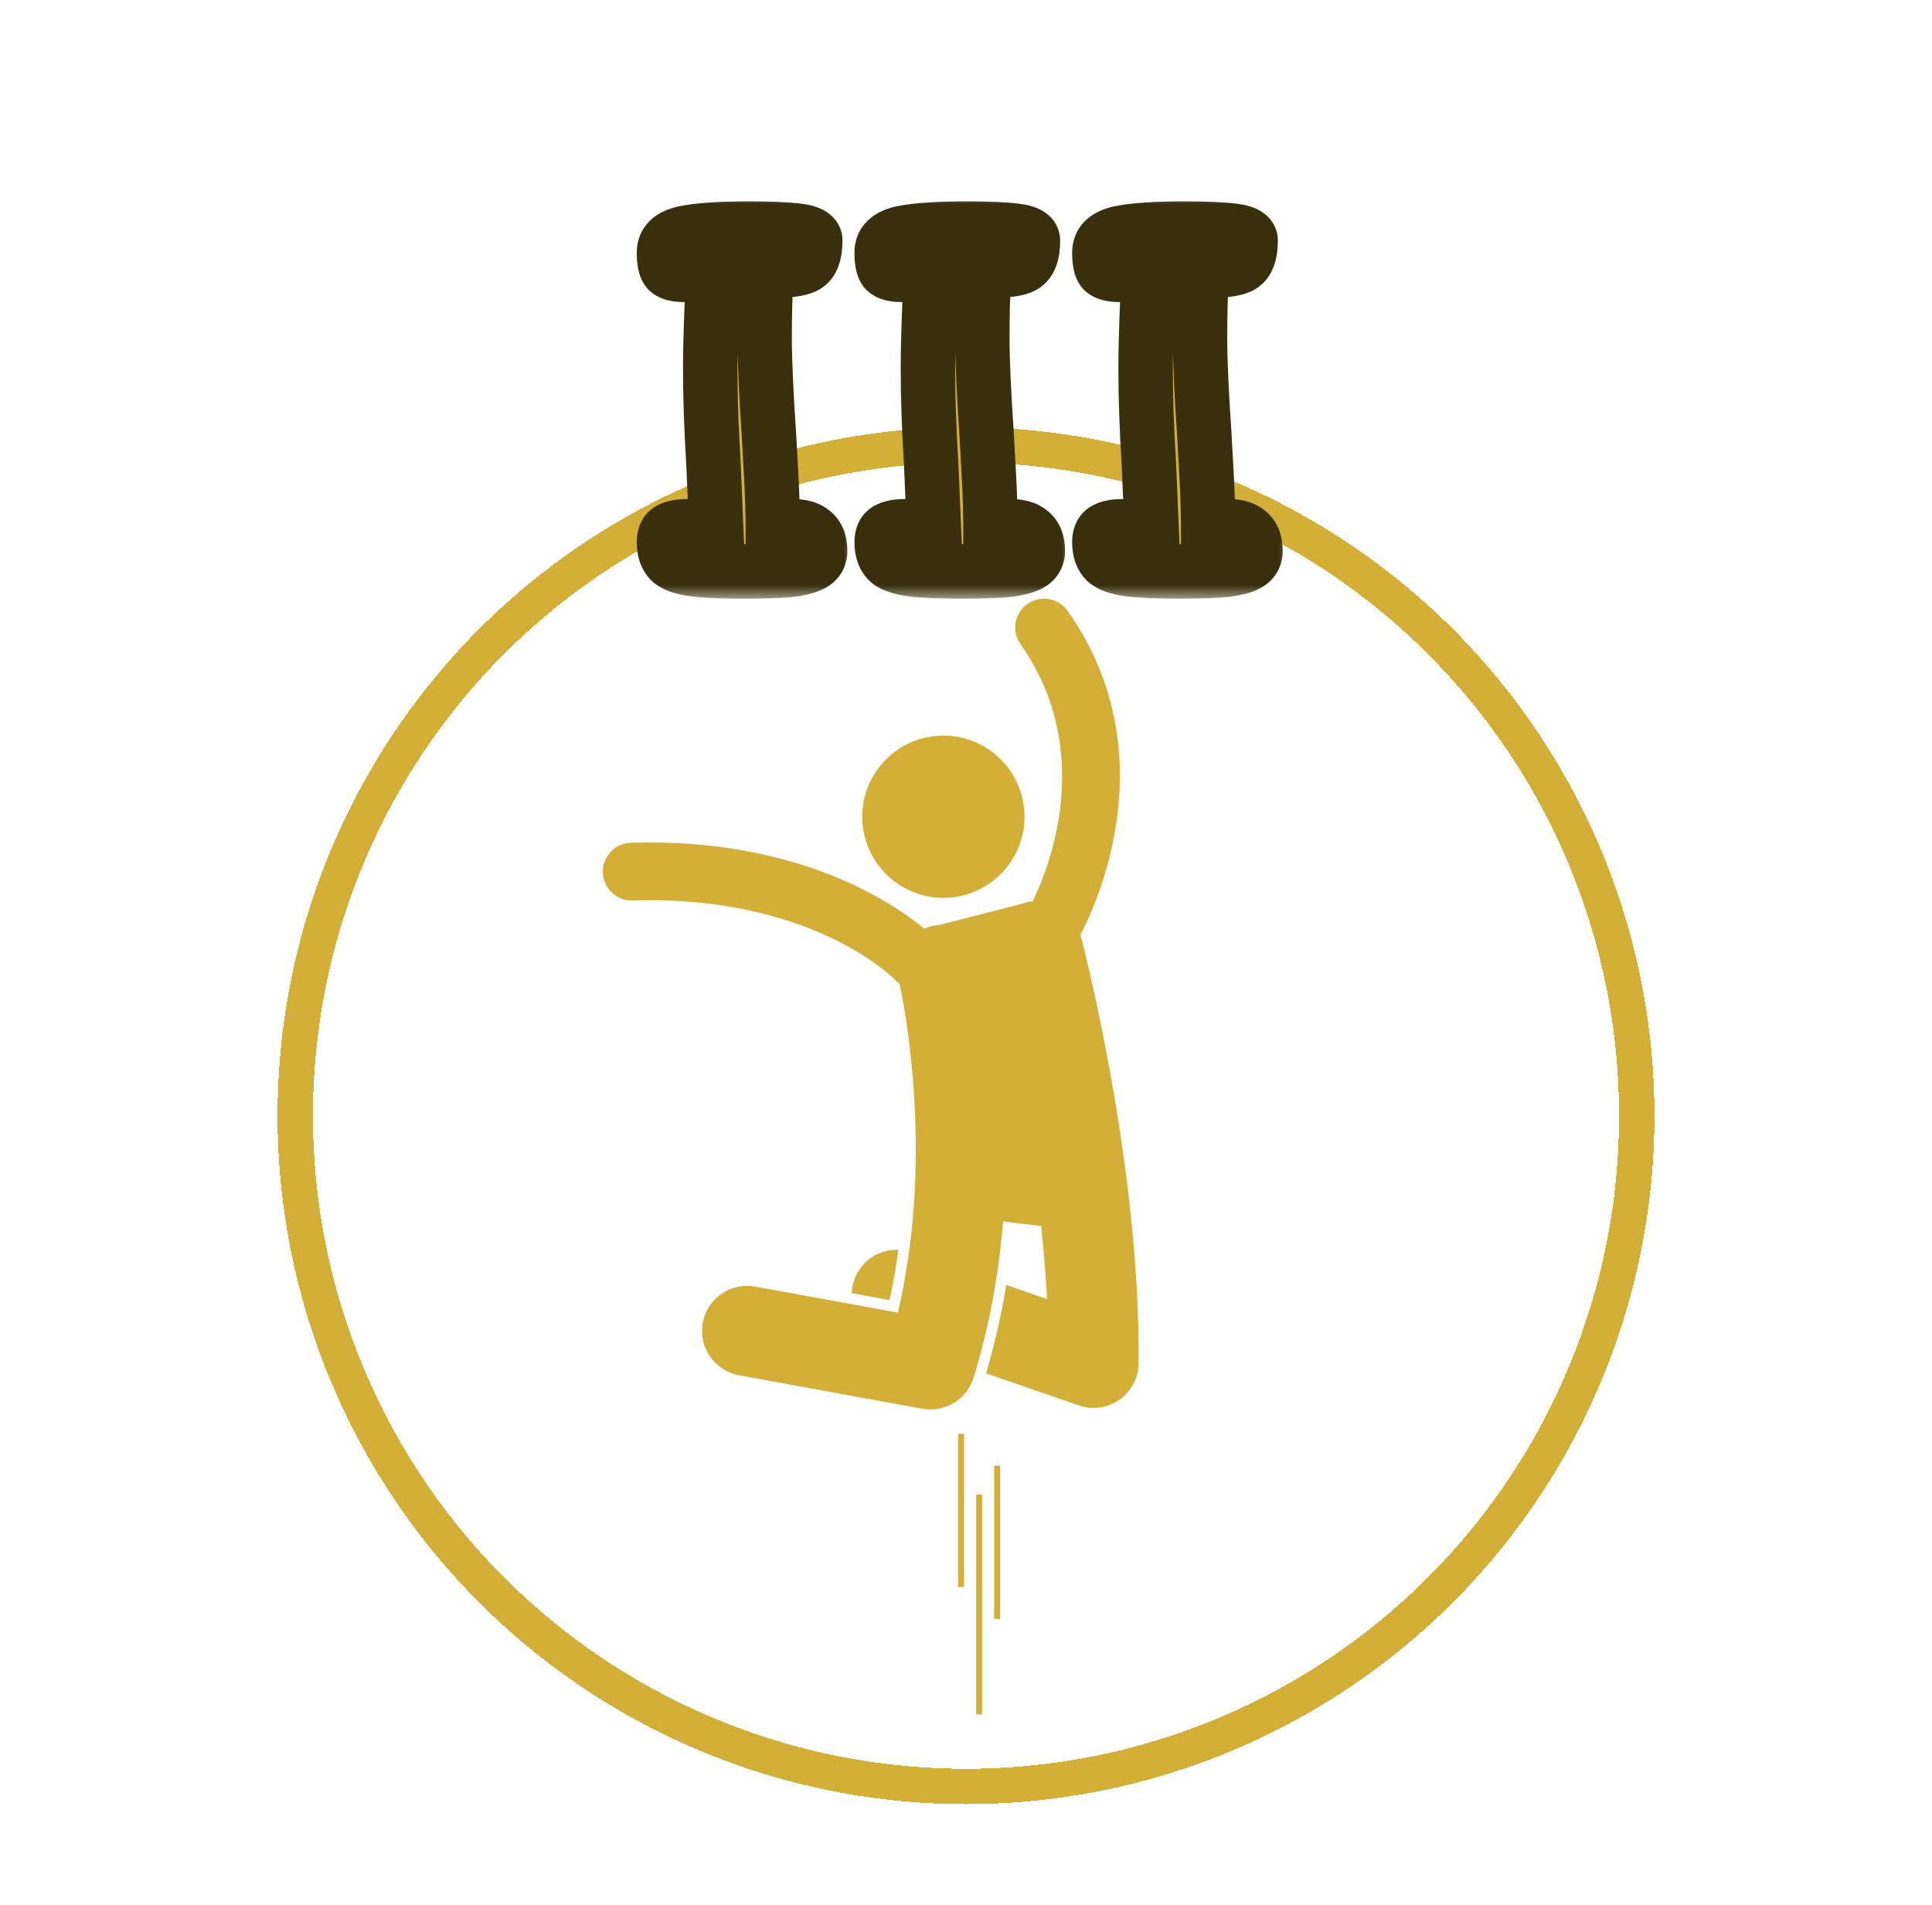 <svg width="71" height="70" viewBox="0 0 71 70" fill="none" xmlns="http://www.w3.org/2000/svg">
<g clip-path="url(#clip0_2008_14)">
<path d="M39.237 22.45C38.9 21.971 38.239 21.856 37.759 22.193C37.28 22.53 37.165 23.192 37.502 23.671C40.257 27.587 38.576 31.835 37.958 33.108L37.876 33.13C37.812 33.139 37.747 33.15 37.682 33.167C37.623 33.183 37.565 33.202 37.509 33.224L34.529 33.989C34.437 33.995 34.344 34.007 34.252 34.03C34.153 34.054 34.058 34.087 33.968 34.128C32.75 33.122 29.247 30.783 23.181 30.97C22.596 30.988 22.136 31.478 22.154 32.063C22.172 32.648 22.659 33.114 23.247 33.09C29.786 32.89 32.796 35.906 32.917 36.03C32.96 36.076 33.008 36.117 33.059 36.154C33.211 36.859 33.919 40.461 33.547 44.742C33.448 45.874 33.275 47.052 32.995 48.237L27.754 47.279C26.853 47.114 25.99 47.711 25.826 48.611C25.661 49.511 26.258 50.374 27.158 50.539L33.895 51.77C33.995 51.788 34.096 51.797 34.194 51.797C34.908 51.797 35.557 51.335 35.776 50.632C36.36 48.751 36.687 46.869 36.847 45.099C36.854 45.026 36.86 44.954 36.866 44.882C37.337 44.95 37.815 45.007 38.263 45.05C38.356 45.935 38.431 46.837 38.477 47.738L36.98 47.221C36.806 48.288 36.562 49.378 36.237 50.47L39.647 51.648C39.823 51.709 40.006 51.739 40.188 51.739C40.525 51.739 40.86 51.635 41.143 51.435C41.578 51.128 41.84 50.63 41.844 50.097C41.911 42.809 39.8 34.704 39.707 34.349C40.31 33.205 42.893 27.648 39.237 22.45Z" fill="#D4AF37"/>
<path d="M34.841 32.99C36.485 32.894 37.74 31.484 37.645 29.84C37.549 28.197 36.139 26.941 34.495 27.037C32.851 27.133 31.596 28.543 31.692 30.186C31.787 31.83 33.197 33.086 34.841 32.99Z" fill="#D4AF37"/>
<path d="M33.015 45.927C32.306 45.901 31.633 46.336 31.389 47.042C31.334 47.201 31.306 47.363 31.3 47.522L32.692 47.777C32.827 47.156 32.933 46.537 33.015 45.927Z" fill="#D4AF37"/>
<path d="M35.208 52.688H35.429V58.321H35.208V52.688Z" fill="#D4AF37"/>
<path d="M36.534 53.862H36.755V59.494H36.534V53.862Z" fill="#D4AF37"/>
<path d="M35.871 54.918H36.092V63H35.871V54.918Z" fill="#D4AF37"/>
</g>
<g filter="url(#filter0_d_2008_14)">
<circle cx="35.5" cy="41" r="24.65" stroke="#D4AF37" stroke-width="1.3" shape-rendering="crispEdges"/>
</g>
<g filter="url(#filter1_d_2008_14)">
<mask id="path-8-outside-1_2008_14" maskUnits="userSpaceOnUse" x="22.5" y="5" width="9" height="15" fill="black">
<rect fill="white" x="22.5" y="5" width="9" height="15"/>
<path d="M28.16 7.96C28.12 8.813 28.1 9.633 28.1 10.42C28.1 11.233 28.153 12.427 28.26 14C28.273 14.24 28.3 14.727 28.34 15.46C28.38 16.18 28.4 16.84 28.4 17.44C28.533 17.427 28.673 17.407 28.82 17.38C28.98 17.353 29.1 17.34 29.18 17.34C29.473 17.34 29.707 17.413 29.88 17.56C30.053 17.707 30.14 17.933 30.14 18.24C30.14 18.44 30.06 18.593 29.9 18.7C29.74 18.807 29.46 18.887 29.06 18.94C28.673 18.98 28.107 19 27.36 19C26.533 19 25.913 18.973 25.5 18.92C25.087 18.867 24.8 18.767 24.64 18.62C24.48 18.46 24.4 18.227 24.4 17.92C24.4 17.693 24.473 17.54 24.62 17.46C24.767 17.38 24.973 17.34 25.24 17.34L25.66 17.36L26.32 17.4L26.22 15.04C26.14 13.76 26.1 12.587 26.1 11.52C26.1 10.947 26.12 10.16 26.16 9.16L26.2 8.06C25.747 8.087 25.393 8.1 25.14 8.1C24.847 8.1 24.647 8.047 24.54 7.94C24.447 7.833 24.4 7.613 24.4 7.28C24.4 6.907 24.653 6.667 25.16 6.56C25.68 6.453 26.467 6.4 27.52 6.4C28.333 6.4 28.94 6.427 29.34 6.48C29.753 6.533 29.96 6.653 29.96 6.84C29.96 7.293 29.86 7.593 29.66 7.74C29.473 7.873 29.107 7.94 28.56 7.94L28.16 7.96Z"/>
</mask>
<path d="M28.16 7.96C28.12 8.813 28.1 9.633 28.1 10.42C28.1 11.233 28.153 12.427 28.26 14C28.273 14.24 28.3 14.727 28.34 15.46C28.38 16.18 28.4 16.84 28.4 17.44C28.533 17.427 28.673 17.407 28.82 17.38C28.98 17.353 29.1 17.34 29.18 17.34C29.473 17.34 29.707 17.413 29.88 17.56C30.053 17.707 30.14 17.933 30.14 18.24C30.14 18.44 30.06 18.593 29.9 18.7C29.74 18.807 29.46 18.887 29.06 18.94C28.673 18.98 28.107 19 27.36 19C26.533 19 25.913 18.973 25.5 18.92C25.087 18.867 24.8 18.767 24.64 18.62C24.48 18.46 24.4 18.227 24.4 17.92C24.4 17.693 24.473 17.54 24.62 17.46C24.767 17.38 24.973 17.34 25.24 17.34L25.66 17.36L26.32 17.4L26.22 15.04C26.14 13.76 26.1 12.587 26.1 11.52C26.1 10.947 26.12 10.16 26.16 9.16L26.2 8.06C25.747 8.087 25.393 8.1 25.14 8.1C24.847 8.1 24.647 8.047 24.54 7.94C24.447 7.833 24.4 7.613 24.4 7.28C24.4 6.907 24.653 6.667 25.16 6.56C25.68 6.453 26.467 6.4 27.52 6.4C28.333 6.4 28.94 6.427 29.34 6.48C29.753 6.533 29.96 6.653 29.96 6.84C29.96 7.293 29.86 7.593 29.66 7.74C29.473 7.873 29.107 7.94 28.56 7.94L28.16 7.96Z" fill="#D4AF37"/>
<path d="M28.16 7.96L28.11 6.961L27.204 7.007L27.161 7.913L28.16 7.96ZM28.26 14L29.259 13.944L29.258 13.932L28.26 14ZM28.34 15.46L27.341 15.514L27.341 15.515L28.34 15.46ZM28.4 17.44H27.4V18.545L28.5 18.435L28.4 17.44ZM28.82 17.38L28.656 16.394L28.648 16.395L28.641 16.396L28.82 17.38ZM29.88 17.56L29.234 18.323L29.234 18.323L29.88 17.56ZM29.9 18.7L30.455 19.532L30.455 19.532L29.9 18.7ZM29.06 18.94L29.163 19.935L29.178 19.933L29.192 19.931L29.06 18.94ZM25.5 18.92L25.372 19.912L25.372 19.912L25.5 18.92ZM24.64 18.62L23.933 19.327L23.948 19.343L23.964 19.357L24.64 18.62ZM24.62 17.46L24.141 16.582L24.141 16.582L24.62 17.46ZM25.24 17.34L25.288 16.341L25.264 16.34H25.24V17.34ZM25.66 17.36L25.721 16.362L25.708 16.361L25.66 17.36ZM26.32 17.4L26.259 18.398L27.366 18.465L27.319 17.358L26.32 17.4ZM26.22 15.04L27.219 14.998L27.219 14.988L27.218 14.978L26.22 15.04ZM26.16 9.16L27.159 9.2L27.159 9.196L26.16 9.16ZM26.2 8.06L27.199 8.096L27.239 6.997L26.141 7.062L26.2 8.06ZM24.54 7.94L23.787 8.598L23.809 8.624L23.833 8.647L24.54 7.94ZM25.16 6.56L24.959 5.58L24.954 5.581L25.16 6.56ZM29.34 6.48L29.208 7.471L29.212 7.472L29.34 6.48ZM29.66 7.74L30.241 8.554L30.251 8.546L29.66 7.74ZM28.56 7.94V6.94H28.535L28.51 6.941L28.56 7.94ZM27.161 7.913C27.12 8.781 27.1 9.616 27.1 10.42H29.1C29.1 9.65 29.12 8.846 29.159 8.007L27.161 7.913ZM27.1 10.42C27.1 11.268 27.155 12.489 27.262 14.068L29.258 13.932C29.151 12.365 29.1 11.199 29.1 10.42H27.1ZM27.262 14.056C27.275 14.295 27.302 14.781 27.341 15.514L29.338 15.405C29.299 14.672 29.272 14.185 29.259 13.944L27.262 14.056ZM27.341 15.515C27.381 16.221 27.4 16.862 27.4 17.44H29.4C29.4 16.818 29.379 16.14 29.338 15.405L27.341 15.515ZM28.5 18.435C28.662 18.419 28.829 18.395 28.999 18.364L28.641 16.396C28.518 16.419 28.404 16.435 28.3 16.445L28.5 18.435ZM28.984 18.366C29.052 18.355 29.103 18.348 29.14 18.344C29.18 18.34 29.19 18.34 29.18 18.34V16.34C29.014 16.34 28.827 16.365 28.656 16.394L28.984 18.366ZM29.18 18.34C29.245 18.34 29.273 18.348 29.275 18.349C29.276 18.349 29.271 18.348 29.263 18.343C29.254 18.339 29.244 18.332 29.234 18.323L30.526 16.797C30.125 16.457 29.64 16.34 29.18 16.34V18.34ZM29.234 18.323C29.211 18.304 29.19 18.281 29.173 18.256C29.156 18.232 29.146 18.211 29.141 18.197C29.131 18.171 29.14 18.178 29.14 18.24H31.14C31.14 17.748 30.995 17.194 30.526 16.797L29.234 18.323ZM29.14 18.24C29.14 18.204 29.148 18.129 29.193 18.042C29.24 17.954 29.301 17.897 29.345 17.868L30.455 19.532C30.906 19.231 31.14 18.758 31.14 18.24H29.14ZM29.345 17.868C29.384 17.843 29.381 17.854 29.295 17.878C29.216 17.901 29.097 17.926 28.928 17.949L29.192 19.931C29.613 19.875 30.091 19.774 30.455 19.532L29.345 17.868ZM28.957 17.945C28.623 17.98 28.097 18 27.36 18V20C28.116 20 28.724 19.98 29.163 19.935L28.957 17.945ZM27.36 18C26.543 18 25.975 17.973 25.628 17.928L25.372 19.912C25.851 19.974 26.523 20 27.36 20V18ZM25.628 17.928C25.466 17.907 25.363 17.881 25.304 17.861C25.242 17.839 25.264 17.835 25.316 17.883L23.964 19.357C24.363 19.722 24.914 19.853 25.372 19.912L25.628 17.928ZM25.347 17.913C25.364 17.93 25.378 17.948 25.389 17.965C25.399 17.982 25.404 17.995 25.406 18.001C25.409 18.01 25.4 17.989 25.4 17.92H23.4C23.4 18.395 23.526 18.921 23.933 19.327L25.347 17.913ZM25.4 17.92C25.4 17.909 25.403 17.971 25.357 18.067C25.305 18.176 25.213 18.275 25.099 18.338L24.141 16.582C23.561 16.899 23.4 17.477 23.4 17.92H25.4ZM25.099 18.338C25.062 18.358 25.048 18.357 25.075 18.352C25.102 18.347 25.154 18.34 25.24 18.34V16.34C24.896 16.34 24.497 16.388 24.141 16.582L25.099 18.338ZM25.192 18.339L25.612 18.359L25.708 16.361L25.288 16.341L25.192 18.339ZM25.599 18.358L26.259 18.398L26.381 16.402L25.721 16.362L25.599 18.358ZM27.319 17.358L27.219 14.998L25.221 15.082L25.321 17.442L27.319 17.358ZM27.218 14.978C27.139 13.714 27.1 12.562 27.1 11.52H25.1C25.1 12.611 25.141 13.806 25.222 15.102L27.218 14.978ZM27.1 11.52C27.1 10.966 27.119 10.195 27.159 9.2L25.161 9.12C25.121 10.125 25.1 10.927 25.1 11.52H27.1ZM27.159 9.196L27.199 8.096L25.201 8.024L25.161 9.124L27.159 9.196ZM26.141 7.062C25.695 7.088 25.364 7.1 25.14 7.1V9.1C25.422 9.1 25.799 9.085 26.259 9.058L26.141 7.062ZM25.14 7.1C25.096 7.1 25.065 7.098 25.045 7.096C25.024 7.094 25.02 7.092 25.028 7.094C25.037 7.096 25.138 7.124 25.247 7.233L23.833 8.647C24.24 9.054 24.802 9.1 25.14 9.1V7.1ZM25.293 7.282C25.353 7.351 25.384 7.413 25.398 7.445C25.412 7.477 25.415 7.495 25.413 7.487C25.412 7.481 25.408 7.462 25.405 7.425C25.402 7.388 25.4 7.341 25.4 7.28H23.4C23.4 7.486 23.414 7.7 23.457 7.902C23.497 8.091 23.581 8.362 23.787 8.598L25.293 7.282ZM25.4 7.28C25.4 7.301 25.396 7.348 25.372 7.407C25.347 7.467 25.311 7.514 25.278 7.546C25.247 7.575 25.229 7.581 25.242 7.575C25.257 7.568 25.295 7.554 25.366 7.539L24.954 5.581C24.602 5.656 24.213 5.8 23.902 6.094C23.561 6.417 23.4 6.84 23.4 7.28H25.4ZM25.361 7.54C25.778 7.454 26.482 7.4 27.52 7.4V5.4C26.451 5.4 25.582 5.453 24.959 5.58L25.361 7.54ZM27.52 7.4C28.324 7.4 28.876 7.427 29.208 7.471L29.472 5.489C29.004 5.426 28.343 5.4 27.52 5.4V7.4ZM29.212 7.472C29.281 7.481 29.322 7.49 29.342 7.496C29.364 7.502 29.345 7.499 29.303 7.475C29.261 7.45 29.172 7.39 29.092 7.271C29.005 7.143 28.96 6.99 28.96 6.84H30.96C30.96 6.288 30.619 5.926 30.307 5.745C30.033 5.586 29.723 5.521 29.468 5.488L29.212 7.472ZM28.96 6.84C28.96 6.917 28.956 6.976 28.95 7.02C28.944 7.063 28.938 7.084 28.936 7.089C28.935 7.093 28.941 7.074 28.961 7.044C28.983 7.012 29.018 6.971 29.069 6.934L30.251 8.546C30.859 8.101 30.96 7.361 30.96 6.84H28.96ZM29.079 6.926C29.124 6.894 29.152 6.885 29.146 6.887C29.141 6.889 29.117 6.897 29.066 6.906C28.962 6.925 28.798 6.94 28.56 6.94V8.94C28.868 8.94 29.161 8.922 29.424 8.874C29.672 8.829 29.976 8.743 30.241 8.554L29.079 6.926ZM28.51 6.941L28.11 6.961L28.21 8.959L28.61 8.939L28.51 6.941Z" fill="#392F0D" mask="url(#path-8-outside-1_2008_14)"/>
</g>
<g filter="url(#filter2_d_2008_14)">
<mask id="path-10-outside-2_2008_14" maskUnits="userSpaceOnUse" x="30.5" y="5" width="9" height="15" fill="black">
<rect fill="white" x="30.5" y="5" width="9" height="15"/>
<path d="M36.16 7.96C36.12 8.813 36.1 9.633 36.1 10.42C36.1 11.233 36.153 12.427 36.26 14C36.273 14.24 36.3 14.727 36.34 15.46C36.38 16.18 36.4 16.84 36.4 17.44C36.533 17.427 36.673 17.407 36.82 17.38C36.98 17.353 37.1 17.34 37.18 17.34C37.473 17.34 37.707 17.413 37.88 17.56C38.053 17.707 38.14 17.933 38.14 18.24C38.14 18.44 38.06 18.593 37.9 18.7C37.74 18.807 37.46 18.887 37.06 18.94C36.673 18.98 36.107 19 35.36 19C34.533 19 33.913 18.973 33.5 18.92C33.087 18.867 32.8 18.767 32.64 18.62C32.48 18.46 32.4 18.227 32.4 17.92C32.4 17.693 32.473 17.54 32.62 17.46C32.767 17.38 32.973 17.34 33.24 17.34L33.66 17.36L34.32 17.4L34.22 15.04C34.14 13.76 34.1 12.587 34.1 11.52C34.1 10.947 34.12 10.16 34.16 9.16L34.2 8.06C33.747 8.087 33.393 8.1 33.14 8.1C32.847 8.1 32.647 8.047 32.54 7.94C32.447 7.833 32.4 7.613 32.4 7.28C32.4 6.907 32.653 6.667 33.16 6.56C33.68 6.453 34.467 6.4 35.52 6.4C36.333 6.4 36.94 6.427 37.34 6.48C37.753 6.533 37.96 6.653 37.96 6.84C37.96 7.293 37.86 7.593 37.66 7.74C37.473 7.873 37.107 7.94 36.56 7.94L36.16 7.96Z"/>
</mask>
<path d="M36.16 7.96C36.12 8.813 36.1 9.633 36.1 10.42C36.1 11.233 36.153 12.427 36.26 14C36.273 14.24 36.3 14.727 36.34 15.46C36.38 16.18 36.4 16.84 36.4 17.44C36.533 17.427 36.673 17.407 36.82 17.38C36.98 17.353 37.1 17.34 37.18 17.34C37.473 17.34 37.707 17.413 37.88 17.56C38.053 17.707 38.14 17.933 38.14 18.24C38.14 18.44 38.06 18.593 37.9 18.7C37.74 18.807 37.46 18.887 37.06 18.94C36.673 18.98 36.107 19 35.36 19C34.533 19 33.913 18.973 33.5 18.92C33.087 18.867 32.8 18.767 32.64 18.62C32.48 18.46 32.4 18.227 32.4 17.92C32.4 17.693 32.473 17.54 32.62 17.46C32.767 17.38 32.973 17.34 33.24 17.34L33.66 17.36L34.32 17.4L34.22 15.04C34.14 13.76 34.1 12.587 34.1 11.52C34.1 10.947 34.12 10.16 34.16 9.16L34.2 8.06C33.747 8.087 33.393 8.1 33.14 8.1C32.847 8.1 32.647 8.047 32.54 7.94C32.447 7.833 32.4 7.613 32.4 7.28C32.4 6.907 32.653 6.667 33.16 6.56C33.68 6.453 34.467 6.4 35.52 6.4C36.333 6.4 36.94 6.427 37.34 6.48C37.753 6.533 37.96 6.653 37.96 6.84C37.96 7.293 37.86 7.593 37.66 7.74C37.473 7.873 37.107 7.94 36.56 7.94L36.16 7.96Z" fill="#D4AF37"/>
<path d="M36.16 7.96L36.11 6.961L35.204 7.007L35.161 7.913L36.16 7.96ZM36.26 14L37.258 13.944L37.258 13.932L36.26 14ZM36.34 15.46L35.342 15.514L35.342 15.515L36.34 15.46ZM36.4 17.44H35.4V18.545L36.499 18.435L36.4 17.44ZM36.82 17.38L36.656 16.394L36.648 16.395L36.641 16.396L36.82 17.38ZM37.88 17.56L37.234 18.323L37.234 18.323L37.88 17.56ZM37.9 18.7L38.455 19.532L38.455 19.532L37.9 18.7ZM37.06 18.94L37.163 19.935L37.178 19.933L37.192 19.931L37.06 18.94ZM33.5 18.92L33.372 19.912L33.372 19.912L33.5 18.92ZM32.64 18.62L31.933 19.327L31.948 19.343L31.964 19.357L32.64 18.62ZM32.62 17.46L32.141 16.582L32.141 16.582L32.62 17.46ZM33.24 17.34L33.288 16.341L33.264 16.34H33.24V17.34ZM33.66 17.36L33.721 16.362L33.708 16.361L33.66 17.36ZM34.32 17.4L34.26 18.398L35.366 18.465L35.319 17.358L34.32 17.4ZM34.22 15.04L35.219 14.998L35.219 14.988L35.218 14.978L34.22 15.04ZM34.16 9.16L35.159 9.2L35.159 9.196L34.16 9.16ZM34.2 8.06L35.199 8.096L35.239 6.997L34.141 7.062L34.2 8.06ZM32.54 7.94L31.787 8.598L31.809 8.624L31.833 8.647L32.54 7.94ZM33.16 6.56L32.959 5.58L32.954 5.581L33.16 6.56ZM37.34 6.48L37.208 7.471L37.212 7.472L37.34 6.48ZM37.66 7.74L38.241 8.554L38.251 8.546L37.66 7.74ZM36.56 7.94V6.94H36.535L36.51 6.941L36.56 7.94ZM35.161 7.913C35.12 8.781 35.1 9.616 35.1 10.42H37.1C37.1 9.65 37.12 8.846 37.159 8.007L35.161 7.913ZM35.1 10.42C35.1 11.268 35.155 12.489 35.262 14.068L37.258 13.932C37.151 12.365 37.1 11.199 37.1 10.42H35.1ZM35.261 14.056C35.275 14.295 35.301 14.781 35.342 15.514L37.339 15.405C37.298 14.672 37.272 14.185 37.258 13.944L35.261 14.056ZM35.342 15.515C35.381 16.221 35.4 16.862 35.4 17.44H37.4C37.4 16.818 37.379 16.14 37.339 15.405L35.342 15.515ZM36.499 18.435C36.662 18.419 36.829 18.395 36.999 18.364L36.641 16.396C36.518 16.419 36.404 16.435 36.3 16.445L36.499 18.435ZM36.984 18.366C37.052 18.355 37.103 18.348 37.14 18.344C37.18 18.34 37.19 18.34 37.18 18.34V16.34C37.014 16.34 36.827 16.365 36.656 16.394L36.984 18.366ZM37.18 18.34C37.245 18.34 37.273 18.348 37.275 18.349C37.276 18.349 37.271 18.348 37.263 18.343C37.254 18.339 37.244 18.332 37.234 18.323L38.526 16.797C38.125 16.457 37.639 16.34 37.18 16.34V18.34ZM37.234 18.323C37.211 18.304 37.19 18.281 37.173 18.256C37.156 18.232 37.146 18.211 37.141 18.197C37.131 18.171 37.14 18.178 37.14 18.24H39.14C39.14 17.748 38.995 17.194 38.526 16.797L37.234 18.323ZM37.14 18.24C37.14 18.204 37.148 18.129 37.193 18.042C37.24 17.954 37.301 17.897 37.345 17.868L38.455 19.532C38.906 19.231 39.14 18.758 39.14 18.24H37.14ZM37.345 17.868C37.383 17.843 37.382 17.854 37.295 17.878C37.216 17.901 37.097 17.926 36.928 17.949L37.192 19.931C37.613 19.875 38.091 19.774 38.455 19.532L37.345 17.868ZM36.957 17.945C36.623 17.98 36.097 18 35.36 18V20C36.116 20 36.724 19.98 37.163 19.935L36.957 17.945ZM35.36 18C34.543 18 33.975 17.973 33.628 17.928L33.372 19.912C33.851 19.974 34.523 20 35.36 20V18ZM33.628 17.928C33.467 17.907 33.363 17.881 33.304 17.861C33.242 17.839 33.264 17.835 33.316 17.883L31.964 19.357C32.363 19.722 32.914 19.853 33.372 19.912L33.628 17.928ZM33.347 17.913C33.364 17.93 33.378 17.948 33.389 17.965C33.399 17.982 33.404 17.995 33.406 18.001C33.409 18.01 33.4 17.989 33.4 17.92H31.4C31.4 18.395 31.526 18.921 31.933 19.327L33.347 17.913ZM33.4 17.92C33.4 17.909 33.403 17.971 33.357 18.067C33.305 18.176 33.213 18.275 33.099 18.338L32.141 16.582C31.561 16.899 31.4 17.477 31.4 17.92H33.4ZM33.099 18.338C33.062 18.358 33.048 18.357 33.075 18.352C33.102 18.347 33.154 18.34 33.24 18.34V16.34C32.896 16.34 32.497 16.388 32.141 16.582L33.099 18.338ZM33.192 18.339L33.612 18.359L33.708 16.361L33.288 16.341L33.192 18.339ZM33.599 18.358L34.26 18.398L34.38 16.402L33.721 16.362L33.599 18.358ZM35.319 17.358L35.219 14.998L33.221 15.082L33.321 17.442L35.319 17.358ZM35.218 14.978C35.139 13.714 35.1 12.562 35.1 11.52H33.1C33.1 12.611 33.141 13.806 33.222 15.102L35.218 14.978ZM35.1 11.52C35.1 10.966 35.119 10.195 35.159 9.2L33.161 9.12C33.121 10.125 33.1 10.927 33.1 11.52H35.1ZM35.159 9.196L35.199 8.096L33.201 8.024L33.161 9.124L35.159 9.196ZM34.141 7.062C33.695 7.088 33.364 7.1 33.14 7.1V9.1C33.422 9.1 33.798 9.085 34.259 9.058L34.141 7.062ZM33.14 7.1C33.096 7.1 33.065 7.098 33.045 7.096C33.024 7.094 33.02 7.092 33.028 7.094C33.037 7.096 33.138 7.124 33.247 7.233L31.833 8.647C32.24 9.054 32.802 9.1 33.14 9.1V7.1ZM33.293 7.282C33.353 7.351 33.384 7.413 33.398 7.445C33.412 7.477 33.415 7.495 33.413 7.487C33.412 7.481 33.408 7.462 33.405 7.425C33.402 7.388 33.4 7.341 33.4 7.28H31.4C31.4 7.486 31.414 7.7 31.457 7.902C31.497 8.091 31.581 8.362 31.787 8.598L33.293 7.282ZM33.4 7.28C33.4 7.301 33.396 7.348 33.372 7.407C33.347 7.467 33.311 7.514 33.278 7.546C33.247 7.575 33.229 7.581 33.242 7.575C33.257 7.568 33.295 7.554 33.366 7.539L32.954 5.581C32.602 5.656 32.213 5.8 31.902 6.094C31.561 6.417 31.4 6.84 31.4 7.28H33.4ZM33.361 7.54C33.778 7.454 34.482 7.4 35.52 7.4V5.4C34.451 5.4 33.582 5.453 32.959 5.58L33.361 7.54ZM35.52 7.4C36.324 7.4 36.876 7.427 37.208 7.471L37.472 5.489C37.004 5.426 36.343 5.4 35.52 5.4V7.4ZM37.212 7.472C37.281 7.481 37.322 7.49 37.342 7.496C37.364 7.502 37.345 7.499 37.303 7.475C37.261 7.45 37.172 7.39 37.092 7.271C37.005 7.143 36.96 6.99 36.96 6.84H38.96C38.96 6.288 38.619 5.926 38.307 5.745C38.033 5.586 37.723 5.521 37.468 5.488L37.212 7.472ZM36.96 6.84C36.96 6.917 36.956 6.976 36.95 7.02C36.944 7.063 36.938 7.084 36.936 7.089C36.935 7.093 36.941 7.074 36.961 7.044C36.983 7.012 37.018 6.971 37.069 6.934L38.251 8.546C38.859 8.101 38.96 7.361 38.96 6.84H36.96ZM37.079 6.926C37.124 6.894 37.153 6.885 37.146 6.887C37.141 6.889 37.117 6.897 37.066 6.906C36.962 6.925 36.798 6.94 36.56 6.94V8.94C36.868 8.94 37.161 8.922 37.424 8.874C37.672 8.829 37.976 8.743 38.241 8.554L37.079 6.926ZM36.51 6.941L36.11 6.961L36.21 8.959L36.61 8.939L36.51 6.941Z" fill="#392F0D" mask="url(#path-10-outside-2_2008_14)"/>
</g>
<g filter="url(#filter3_d_2008_14)">
<mask id="path-12-outside-3_2008_14" maskUnits="userSpaceOnUse" x="38.5" y="5" width="9" height="15" fill="black">
<rect fill="white" x="38.5" y="5" width="9" height="15"/>
<path d="M44.16 7.96C44.12 8.813 44.1 9.633 44.1 10.42C44.1 11.233 44.153 12.427 44.26 14C44.273 14.24 44.3 14.727 44.34 15.46C44.38 16.18 44.4 16.84 44.4 17.44C44.533 17.427 44.673 17.407 44.82 17.38C44.98 17.353 45.1 17.34 45.18 17.34C45.473 17.34 45.707 17.413 45.88 17.56C46.053 17.707 46.14 17.933 46.14 18.24C46.14 18.44 46.06 18.593 45.9 18.7C45.74 18.807 45.46 18.887 45.06 18.94C44.673 18.98 44.107 19 43.36 19C42.533 19 41.913 18.973 41.5 18.92C41.087 18.867 40.8 18.767 40.64 18.62C40.48 18.46 40.4 18.227 40.4 17.92C40.4 17.693 40.473 17.54 40.62 17.46C40.767 17.38 40.973 17.34 41.24 17.34L41.66 17.36L42.32 17.4L42.22 15.04C42.14 13.76 42.1 12.587 42.1 11.52C42.1 10.947 42.12 10.16 42.16 9.16L42.2 8.06C41.747 8.087 41.393 8.1 41.14 8.1C40.847 8.1 40.647 8.047 40.54 7.94C40.447 7.833 40.4 7.613 40.4 7.28C40.4 6.907 40.653 6.667 41.16 6.56C41.68 6.453 42.467 6.4 43.52 6.4C44.333 6.4 44.94 6.427 45.34 6.48C45.753 6.533 45.96 6.653 45.96 6.84C45.96 7.293 45.86 7.593 45.66 7.74C45.473 7.873 45.107 7.94 44.56 7.94L44.16 7.96Z"/>
</mask>
<path d="M44.16 7.96C44.12 8.813 44.1 9.633 44.1 10.42C44.1 11.233 44.153 12.427 44.26 14C44.273 14.24 44.3 14.727 44.34 15.46C44.38 16.18 44.4 16.84 44.4 17.44C44.533 17.427 44.673 17.407 44.82 17.38C44.98 17.353 45.1 17.34 45.18 17.34C45.473 17.34 45.707 17.413 45.88 17.56C46.053 17.707 46.14 17.933 46.14 18.24C46.14 18.44 46.06 18.593 45.9 18.7C45.74 18.807 45.46 18.887 45.06 18.94C44.673 18.98 44.107 19 43.36 19C42.533 19 41.913 18.973 41.5 18.92C41.087 18.867 40.8 18.767 40.64 18.62C40.48 18.46 40.4 18.227 40.4 17.92C40.4 17.693 40.473 17.54 40.62 17.46C40.767 17.38 40.973 17.34 41.24 17.34L41.66 17.36L42.32 17.4L42.22 15.04C42.14 13.76 42.1 12.587 42.1 11.52C42.1 10.947 42.12 10.16 42.16 9.16L42.2 8.06C41.747 8.087 41.393 8.1 41.14 8.1C40.847 8.1 40.647 8.047 40.54 7.94C40.447 7.833 40.4 7.613 40.4 7.28C40.4 6.907 40.653 6.667 41.16 6.56C41.68 6.453 42.467 6.4 43.52 6.4C44.333 6.4 44.94 6.427 45.34 6.48C45.753 6.533 45.96 6.653 45.96 6.84C45.96 7.293 45.86 7.593 45.66 7.74C45.473 7.873 45.107 7.94 44.56 7.94L44.16 7.96Z" fill="#D4AF37"/>
<path d="M44.16 7.96L44.11 6.961L43.204 7.007L43.161 7.913L44.16 7.96ZM44.26 14L45.258 13.944L45.258 13.932L44.26 14ZM44.34 15.46L43.342 15.514L43.342 15.515L44.34 15.46ZM44.4 17.44H43.4V18.545L44.499 18.435L44.4 17.44ZM44.82 17.38L44.656 16.394L44.648 16.395L44.641 16.396L44.82 17.38ZM45.88 17.56L45.234 18.323L45.234 18.323L45.88 17.56ZM45.9 18.7L46.455 19.532L46.455 19.532L45.9 18.7ZM45.06 18.94L45.163 19.935L45.178 19.933L45.192 19.931L45.06 18.94ZM41.5 18.92L41.372 19.912L41.372 19.912L41.5 18.92ZM40.64 18.62L39.933 19.327L39.948 19.343L39.964 19.357L40.64 18.62ZM40.62 17.46L40.141 16.582L40.141 16.582L40.62 17.46ZM41.24 17.34L41.288 16.341L41.264 16.34H41.24V17.34ZM41.66 17.36L41.721 16.362L41.708 16.361L41.66 17.36ZM42.32 17.4L42.26 18.398L43.366 18.465L43.319 17.358L42.32 17.4ZM42.22 15.04L43.219 14.998L43.219 14.988L43.218 14.978L42.22 15.04ZM42.16 9.16L43.159 9.2L43.159 9.196L42.16 9.16ZM42.2 8.06L43.199 8.096L43.239 6.997L42.141 7.062L42.2 8.06ZM40.54 7.94L39.787 8.598L39.809 8.624L39.833 8.647L40.54 7.94ZM41.16 6.56L40.959 5.58L40.954 5.581L41.16 6.56ZM45.34 6.48L45.208 7.471L45.212 7.472L45.34 6.48ZM45.66 7.74L46.241 8.554L46.251 8.546L45.66 7.74ZM44.56 7.94V6.94H44.535L44.51 6.941L44.56 7.94ZM43.161 7.913C43.12 8.781 43.1 9.616 43.1 10.42H45.1C45.1 9.65 45.12 8.846 45.159 8.007L43.161 7.913ZM43.1 10.42C43.1 11.268 43.155 12.489 43.262 14.068L45.258 13.932C45.151 12.365 45.1 11.199 45.1 10.42H43.1ZM43.261 14.056C43.275 14.295 43.301 14.781 43.342 15.514L45.339 15.405C45.298 14.672 45.272 14.185 45.258 13.944L43.261 14.056ZM43.342 15.515C43.381 16.221 43.4 16.862 43.4 17.44H45.4C45.4 16.818 45.379 16.14 45.339 15.405L43.342 15.515ZM44.499 18.435C44.662 18.419 44.829 18.395 44.999 18.364L44.641 16.396C44.518 16.419 44.404 16.435 44.3 16.445L44.499 18.435ZM44.984 18.366C45.052 18.355 45.103 18.348 45.14 18.344C45.18 18.34 45.19 18.34 45.18 18.34V16.34C45.014 16.34 44.827 16.365 44.656 16.394L44.984 18.366ZM45.18 18.34C45.245 18.34 45.273 18.348 45.275 18.349C45.276 18.349 45.271 18.348 45.263 18.343C45.254 18.339 45.244 18.332 45.234 18.323L46.526 16.797C46.125 16.457 45.639 16.34 45.18 16.34V18.34ZM45.234 18.323C45.211 18.304 45.19 18.281 45.173 18.256C45.156 18.232 45.146 18.211 45.141 18.197C45.131 18.171 45.14 18.178 45.14 18.24H47.14C47.14 17.748 46.995 17.194 46.526 16.797L45.234 18.323ZM45.14 18.24C45.14 18.204 45.148 18.129 45.193 18.042C45.24 17.954 45.301 17.897 45.345 17.868L46.455 19.532C46.906 19.231 47.14 18.758 47.14 18.24H45.14ZM45.345 17.868C45.383 17.843 45.382 17.854 45.295 17.878C45.216 17.901 45.097 17.926 44.928 17.949L45.192 19.931C45.613 19.875 46.091 19.774 46.455 19.532L45.345 17.868ZM44.957 17.945C44.623 17.98 44.097 18 43.36 18V20C44.116 20 44.724 19.98 45.163 19.935L44.957 17.945ZM43.36 18C42.543 18 41.975 17.973 41.628 17.928L41.372 19.912C41.851 19.974 42.523 20 43.36 20V18ZM41.628 17.928C41.467 17.907 41.363 17.881 41.304 17.861C41.242 17.839 41.264 17.835 41.316 17.883L39.964 19.357C40.363 19.722 40.914 19.853 41.372 19.912L41.628 17.928ZM41.347 17.913C41.364 17.93 41.378 17.948 41.389 17.965C41.399 17.982 41.404 17.995 41.406 18.001C41.409 18.01 41.4 17.989 41.4 17.92H39.4C39.4 18.395 39.526 18.921 39.933 19.327L41.347 17.913ZM41.4 17.92C41.4 17.909 41.403 17.971 41.357 18.067C41.305 18.176 41.213 18.275 41.099 18.338L40.141 16.582C39.561 16.899 39.4 17.477 39.4 17.92H41.4ZM41.099 18.338C41.062 18.358 41.048 18.357 41.075 18.352C41.102 18.347 41.154 18.34 41.24 18.34V16.34C40.896 16.34 40.497 16.388 40.141 16.582L41.099 18.338ZM41.192 18.339L41.612 18.359L41.708 16.361L41.288 16.341L41.192 18.339ZM41.599 18.358L42.26 18.398L42.38 16.402L41.721 16.362L41.599 18.358ZM43.319 17.358L43.219 14.998L41.221 15.082L41.321 17.442L43.319 17.358ZM43.218 14.978C43.139 13.714 43.1 12.562 43.1 11.52H41.1C41.1 12.611 41.141 13.806 41.222 15.102L43.218 14.978ZM43.1 11.52C43.1 10.966 43.119 10.195 43.159 9.2L41.161 9.12C41.121 10.125 41.1 10.927 41.1 11.52H43.1ZM43.159 9.196L43.199 8.096L41.201 8.024L41.161 9.124L43.159 9.196ZM42.141 7.062C41.695 7.088 41.364 7.1 41.14 7.1V9.1C41.422 9.1 41.798 9.085 42.259 9.058L42.141 7.062ZM41.14 7.1C41.096 7.1 41.065 7.098 41.045 7.096C41.024 7.094 41.02 7.092 41.028 7.094C41.037 7.096 41.138 7.124 41.247 7.233L39.833 8.647C40.24 9.054 40.802 9.1 41.14 9.1V7.1ZM41.293 7.282C41.353 7.351 41.384 7.413 41.398 7.445C41.412 7.477 41.415 7.495 41.413 7.487C41.412 7.481 41.408 7.462 41.405 7.425C41.402 7.388 41.4 7.341 41.4 7.28H39.4C39.4 7.486 39.414 7.7 39.457 7.902C39.497 8.091 39.581 8.362 39.787 8.598L41.293 7.282ZM41.4 7.28C41.4 7.301 41.396 7.348 41.372 7.407C41.347 7.467 41.311 7.514 41.278 7.546C41.247 7.575 41.229 7.581 41.242 7.575C41.257 7.568 41.295 7.554 41.366 7.539L40.954 5.581C40.602 5.656 40.213 5.8 39.902 6.094C39.561 6.417 39.4 6.84 39.4 7.28H41.4ZM41.361 7.54C41.778 7.454 42.482 7.4 43.52 7.4V5.4C42.451 5.4 41.582 5.453 40.959 5.58L41.361 7.54ZM43.52 7.4C44.324 7.4 44.876 7.427 45.208 7.471L45.472 5.489C45.004 5.426 44.343 5.4 43.52 5.4V7.4ZM45.212 7.472C45.281 7.481 45.322 7.49 45.342 7.496C45.364 7.502 45.345 7.499 45.303 7.475C45.261 7.45 45.172 7.39 45.092 7.271C45.005 7.143 44.96 6.99 44.96 6.84H46.96C46.96 6.288 46.619 5.926 46.307 5.745C46.033 5.586 45.723 5.521 45.468 5.488L45.212 7.472ZM44.96 6.84C44.96 6.917 44.956 6.976 44.95 7.02C44.944 7.063 44.938 7.084 44.936 7.089C44.935 7.093 44.941 7.074 44.961 7.044C44.983 7.012 45.018 6.971 45.069 6.934L46.251 8.546C46.859 8.101 46.96 7.361 46.96 6.84H44.96ZM45.079 6.926C45.124 6.894 45.153 6.885 45.146 6.887C45.141 6.889 45.117 6.897 45.066 6.906C44.962 6.925 44.798 6.94 44.56 6.94V8.94C44.868 8.94 45.161 8.922 45.424 8.874C45.672 8.829 45.976 8.743 46.241 8.554L45.079 6.926ZM44.51 6.941L44.11 6.961L44.21 8.959L44.61 8.939L44.51 6.941Z" fill="#392F0D" mask="url(#path-12-outside-3_2008_14)"/>
</g>
<defs>
<filter id="filter0_d_2008_14" x="8.2" y="13.7" width="54.6" height="54.6" filterUnits="userSpaceOnUse" color-interpolation-filters="sRGB">
<feFlood flood-opacity="0" result="BackgroundImageFix"/>
<feColorMatrix in="SourceAlpha" type="matrix" values="0 0 0 0 0 0 0 0 0 0 0 0 0 0 0 0 0 0 127 0" result="hardAlpha"/>
<feOffset/>
<feGaussianBlur stdDeviation="1"/>
<feComposite in2="hardAlpha" operator="out"/>
<feColorMatrix type="matrix" values="0 0 0 0 0 0 0 0 0 0 0 0 0 0 0 0 0 0 1 0"/>
<feBlend mode="normal" in2="BackgroundImageFix" result="effect1_dropShadow_2008_14"/>
<feBlend mode="normal" in="SourceGraphic" in2="effect1_dropShadow_2008_14" result="shape"/>
</filter>
<filter id="filter1_d_2008_14" x="21.4" y="5.4" width="11.74" height="18.6" filterUnits="userSpaceOnUse" color-interpolation-filters="sRGB">
<feFlood flood-opacity="0" result="BackgroundImageFix"/>
<feColorMatrix in="SourceAlpha" type="matrix" values="0 0 0 0 0 0 0 0 0 0 0 0 0 0 0 0 0 0 127 0" result="hardAlpha"/>
<feOffset dy="2"/>
<feGaussianBlur stdDeviation="1.5"/>
<feComposite in2="hardAlpha" operator="out"/>
<feColorMatrix type="matrix" values="0 0 0 0 0 0 0 0 0 0 0 0 0 0 0 0 0 0 0.25 0"/>
<feBlend mode="normal" in2="BackgroundImageFix" result="effect1_dropShadow_2008_14"/>
<feBlend mode="normal" in="SourceGraphic" in2="effect1_dropShadow_2008_14" result="shape"/>
</filter>
<filter id="filter2_d_2008_14" x="29.4" y="5.4" width="11.74" height="18.6" filterUnits="userSpaceOnUse" color-interpolation-filters="sRGB">
<feFlood flood-opacity="0" result="BackgroundImageFix"/>
<feColorMatrix in="SourceAlpha" type="matrix" values="0 0 0 0 0 0 0 0 0 0 0 0 0 0 0 0 0 0 127 0" result="hardAlpha"/>
<feOffset dy="2"/>
<feGaussianBlur stdDeviation="1.5"/>
<feComposite in2="hardAlpha" operator="out"/>
<feColorMatrix type="matrix" values="0 0 0 0 0 0 0 0 0 0 0 0 0 0 0 0 0 0 0.25 0"/>
<feBlend mode="normal" in2="BackgroundImageFix" result="effect1_dropShadow_2008_14"/>
<feBlend mode="normal" in="SourceGraphic" in2="effect1_dropShadow_2008_14" result="shape"/>
</filter>
<filter id="filter3_d_2008_14" x="37.4" y="5.4" width="11.74" height="18.6" filterUnits="userSpaceOnUse" color-interpolation-filters="sRGB">
<feFlood flood-opacity="0" result="BackgroundImageFix"/>
<feColorMatrix in="SourceAlpha" type="matrix" values="0 0 0 0 0 0 0 0 0 0 0 0 0 0 0 0 0 0 127 0" result="hardAlpha"/>
<feOffset dy="2"/>
<feGaussianBlur stdDeviation="1.5"/>
<feComposite in2="hardAlpha" operator="out"/>
<feColorMatrix type="matrix" values="0 0 0 0 0 0 0 0 0 0 0 0 0 0 0 0 0 0 0.25 0"/>
<feBlend mode="normal" in2="BackgroundImageFix" result="effect1_dropShadow_2008_14"/>
<feBlend mode="normal" in="SourceGraphic" in2="effect1_dropShadow_2008_14" result="shape"/>
</filter>
<clipPath id="clip0_2008_14">
<rect width="41" height="41" fill="white" transform="translate(11.5 22)"/>
</clipPath>
</defs>
</svg>
